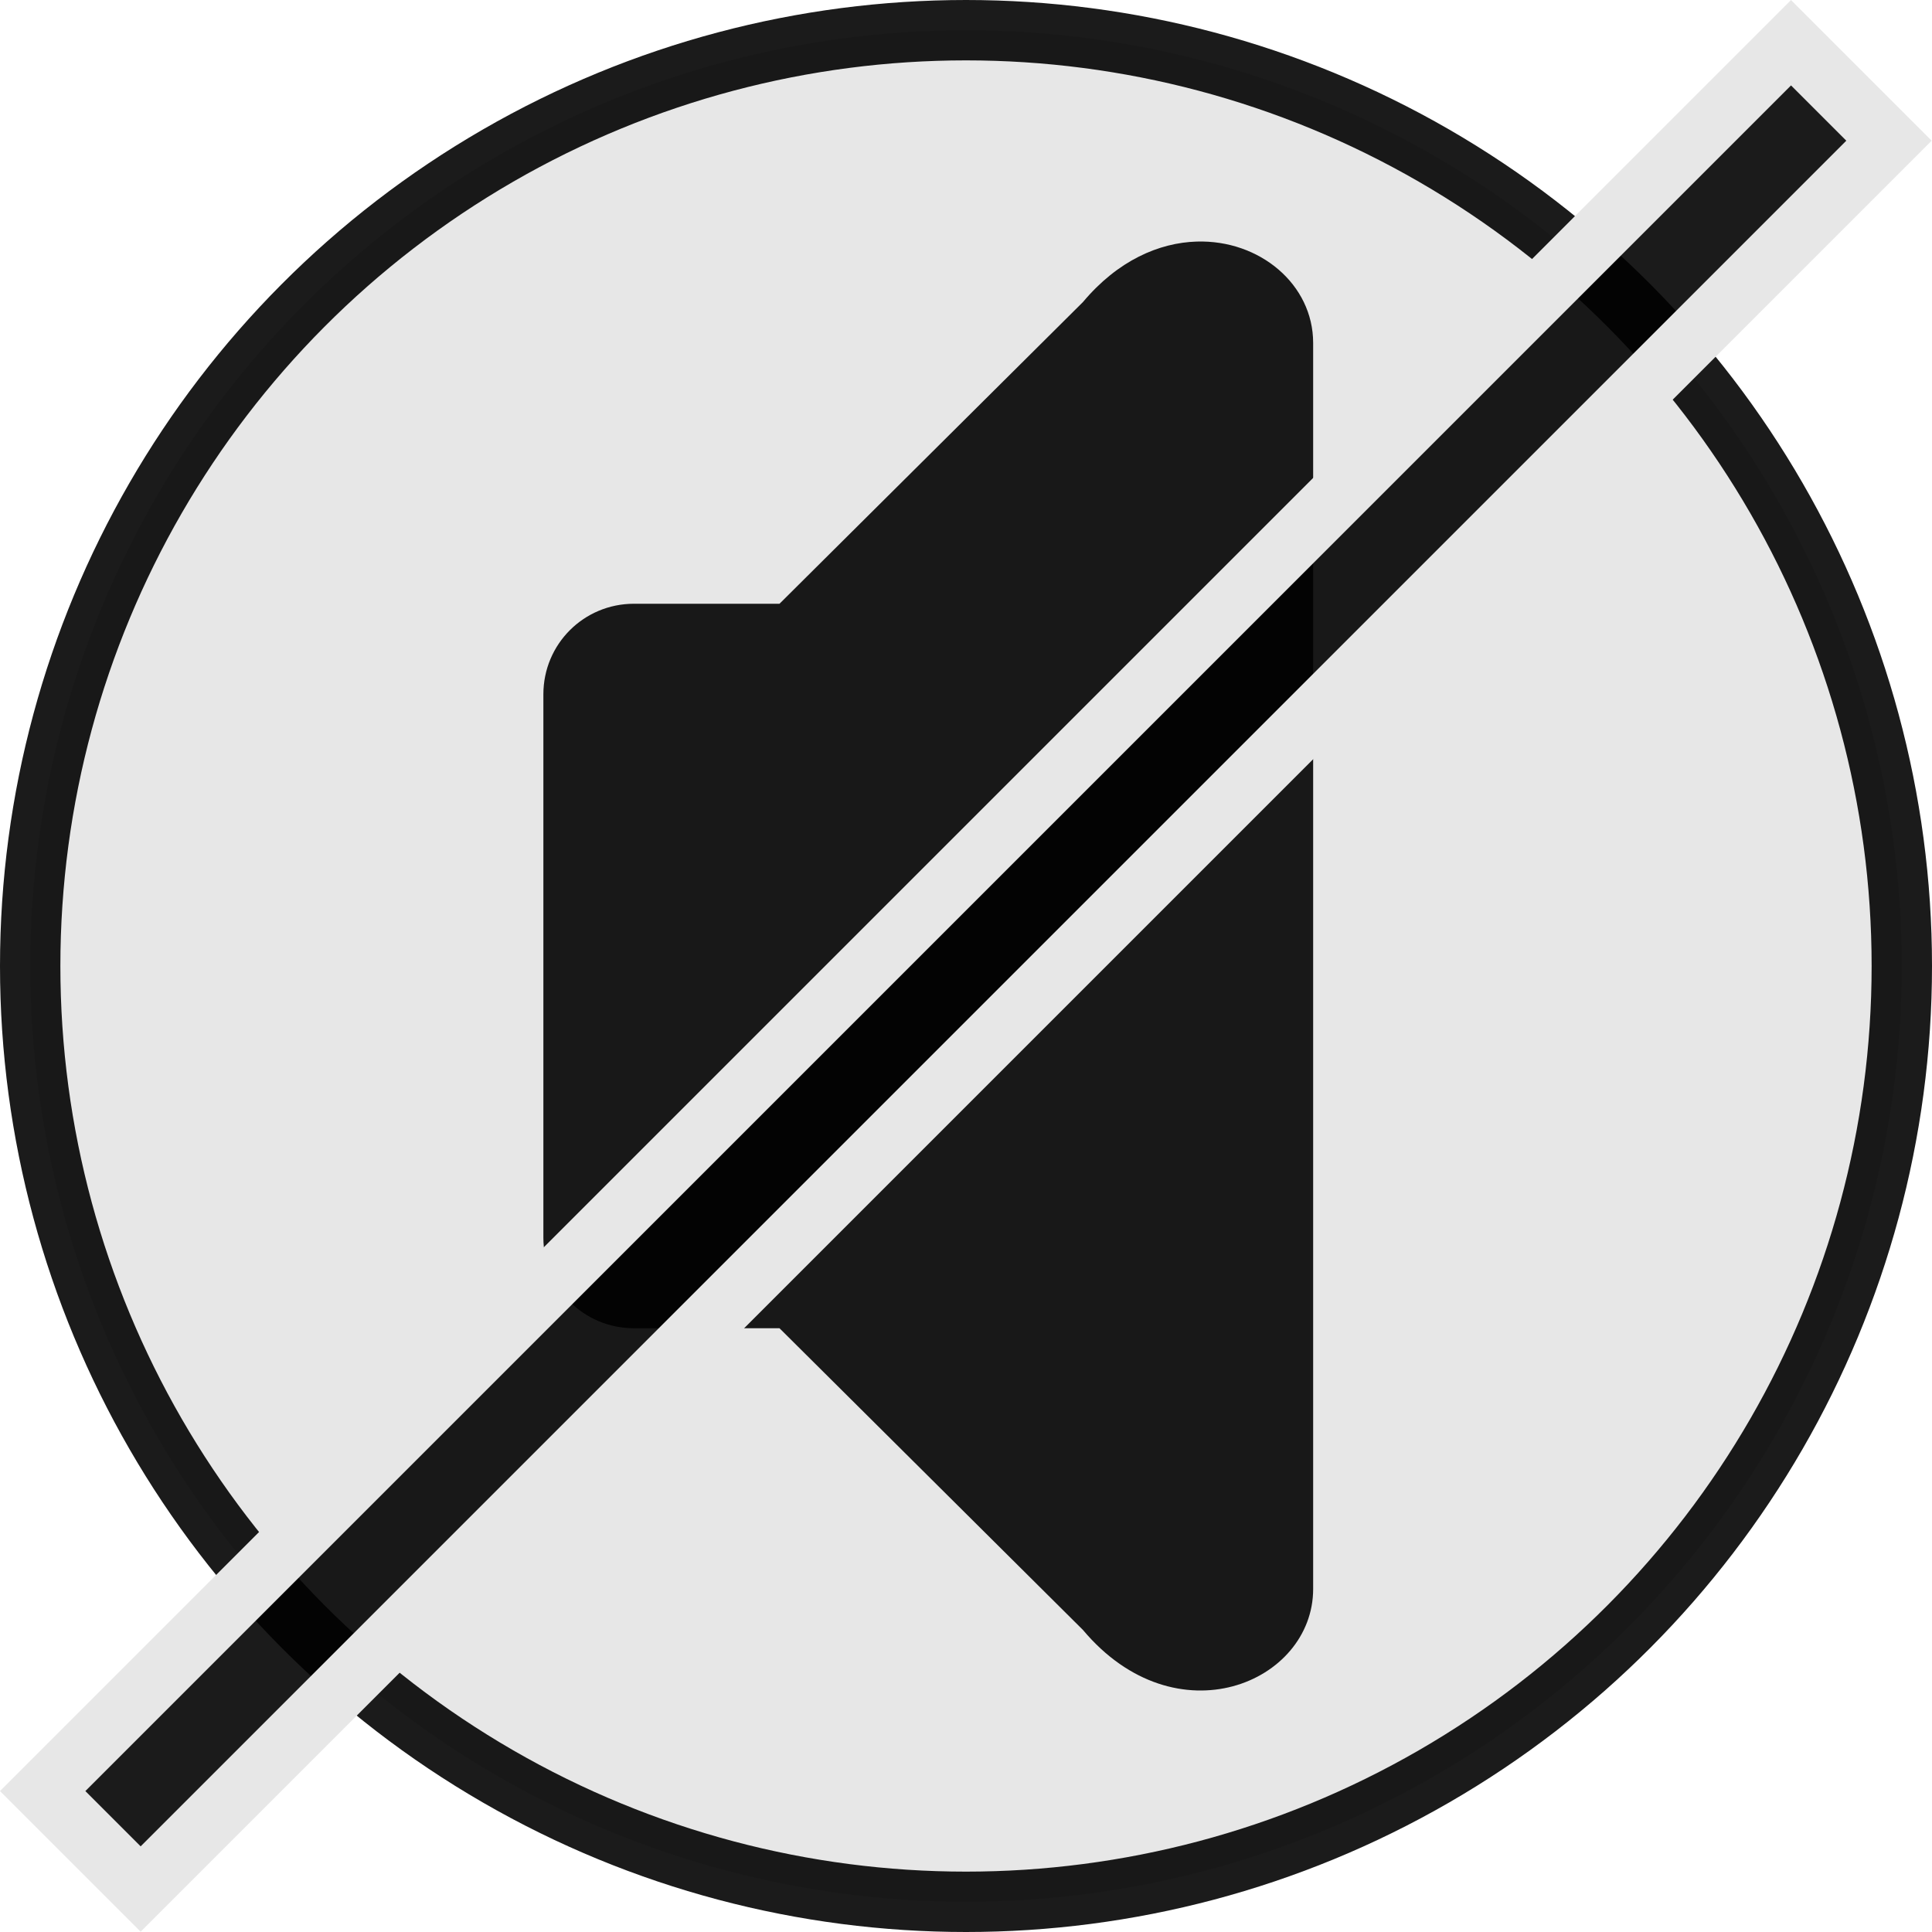 <?xml version="1.0" encoding="UTF-8" standalone="no"?>
<!-- Created with Inkscape (http://www.inkscape.org/) -->

<svg
   xmlns:dc="http://purl.org/dc/elements/1.1/"
   xmlns:cc="http://creativecommons.org/ns#"
   xmlns:rdf="http://www.w3.org/1999/02/22-rdf-syntax-ns#"
   xmlns:svg="http://www.w3.org/2000/svg"
   xmlns="http://www.w3.org/2000/svg"
   xmlns:sodipodi="http://sodipodi.sourceforge.net/DTD/sodipodi-0.dtd"
   xmlns:inkscape="http://www.inkscape.org/namespaces/inkscape"
   id="svg3347"
   version="1.1"
   inkscape:version="0.91 r13725"
   width="32"
   height="32"
   viewBox="0 0 32 32"
   sodipodi:docname="icon_audio_muted_hover.svg">
  <defs
     id="defs3351" />
  <sodipodi:namedview
     pagecolor="#ffffff"
     bordercolor="#666666"
     borderopacity="1"
     objecttolerance="10"
     gridtolerance="10"
     guidetolerance="10"
     inkscape:pageopacity="0"
     inkscape:pageshadow="2"
     inkscape:window-width="1920"
     inkscape:window-height="1058"
     id="namedview3349"
     showgrid="false"
     inkscape:zoom="16"
     inkscape:cx="20.156418"
     inkscape:cy="21.255344"
     inkscape:window-x="1912"
     inkscape:window-y="-8"
     inkscape:window-maximized="1"
     inkscape:current-layer="svg3347"
     inkscape:snap-page="true"
     inkscape:snap-center="true"
     inkscape:snap-midpoints="true"
     inkscape:snap-bbox="true"
     inkscape:bbox-paths="true"
     inkscape:bbox-nodes="true"
     inkscape:snap-bbox-edge-midpoints="true"
     inkscape:snap-bbox-midpoints="true"
     inkscape:object-paths="true"
     inkscape:snap-smooth-nodes="true"
     inkscape:object-nodes="true"
     inkscape:snap-intersection-paths="true" />
  <circle
     style="color:#000000;clip-rule:nonzero;display:inline;overflow:visible;visibility:visible;opacity:1;isolation:auto;mix-blend-mode:normal;color-interpolation:sRGB;color-interpolation-filters:linearRGB;solid-color:#000000;solid-opacity:1;fill:#e7e7e7;fill-opacity:1;fill-rule:evenodd;stroke:#000000;stroke-width:1;stroke-linecap:round;stroke-linejoin:miter;stroke-miterlimit:4;stroke-dasharray:none;stroke-dashoffset:0;stroke-opacity:0.894;color-rendering:auto;image-rendering:auto;shape-rendering:auto;text-rendering:auto;enable-background:accumulate"
     id="path4367"
     cx="16"
     cy="16"
     r="15.5" />
  <path
     style="color:#000000;clip-rule:nonzero;display:inline;overflow:visible;visibility:visible;opacity:1;isolation:auto;mix-blend-mode:normal;color-interpolation:sRGB;color-interpolation-filters:linearRGB;solid-color:#000000;solid-opacity:1;fill:#000000;fill-opacity:0.894;fill-rule:evenodd;stroke:none;stroke-width:1;stroke-linecap:round;stroke-linejoin:miter;stroke-miterlimit:4;stroke-dasharray:none;stroke-dashoffset:0;stroke-opacity:1;color-rendering:auto;image-rendering:auto;shape-rendering:auto;text-rendering:auto;enable-background:accumulate"
     d="m 19.822,4.001 c -0.625,0.019 -1.307,0.313 -1.885,1.002 l -5.026,4.997 -2.411,0 c -0.831,0 -1.5,0.669 -1.5,1.5 l 0,9 c 0,0.831 0.669,1.5 1.5,1.5 l 2.411,0 5.026,4.997 C 19.48,28.833 21.75,27.874 21.75,26.318 l 0,-20.637 c 0,-0.972 -0.886,-1.711 -1.928,-1.68 z"
     id="path4363"
     inkscape:connector-curvature="0" />
  <circle
     style="color:#000000;clip-rule:nonzero;display:inline;overflow:visible;visibility:visible;opacity:1;isolation:auto;mix-blend-mode:normal;color-interpolation:sRGB;color-interpolation-filters:linearRGB;solid-color:#000000;solid-opacity:1;fill:#e7e7e7;fill-opacity:1;fill-rule:evenodd;stroke:#484848;stroke-width:1;stroke-linecap:round;stroke-linejoin:miter;stroke-miterlimit:4;stroke-dasharray:none;stroke-dashoffset:0;stroke-opacity:1;color-rendering:auto;image-rendering:auto;shape-rendering:auto;text-rendering:auto;enable-background:accumulate"
     id="path4367-3"
     cx="62.667"
     cy="15.648"
     r="16" />
  <path
     id="path4363-9"
     style="color:#000000;clip-rule:nonzero;display:inline;overflow:visible;visibility:visible;opacity:1;isolation:auto;mix-blend-mode:normal;color-interpolation:sRGB;color-interpolation-filters:linearRGB;solid-color:#000000;solid-opacity:1;fill:#303030;fill-opacity:1;fill-rule:evenodd;stroke:none;stroke-width:1;stroke-linecap:round;stroke-linejoin:miter;stroke-miterlimit:4;stroke-dasharray:none;stroke-dashoffset:0;stroke-opacity:1;color-rendering:auto;image-rendering:auto;shape-rendering:auto;text-rendering:auto;enable-background:accumulate"
     d="m 66.303,20.605 c -0.226,-0.102 -0.495,-0.362 -0.589,-0.568 -0.111,-0.244 -0.114,-0.681 -0.006,-0.907 0.045,-0.094 0.293,-0.382 0.551,-0.64 0.51,-0.51 0.737,-0.82 0.986,-1.346 0.26,-0.55 0.327,-0.87 0.323,-1.536 -0.003,-0.506 -0.022,-0.64 -0.134,-0.984 -0.237,-0.729 -0.494,-1.128 -1.176,-1.828 -0.264,-0.271 -0.513,-0.56 -0.555,-0.642 -0.044,-0.087 -0.076,-0.265 -0.076,-0.424 0,-0.682 0.572,-1.199 1.229,-1.111 0.277,0.037 0.765,0.37 1.232,0.839 0.778,0.782 1.269,1.657 1.553,2.768 0.161,0.63 0.205,1.759 0.093,2.401 -0.157,0.904 -0.523,1.779 -1.046,2.506 -0.311,0.432 -0.963,1.076 -1.349,1.332 -0.235,0.156 -0.311,0.181 -0.581,0.193 -0.193,0.009 -0.365,-0.011 -0.455,-0.052 z m 2.605,4.114 c -0.719,-0.311 -0.906,-1.291 -0.344,-1.805 0.073,-0.067 0.312,-0.256 0.532,-0.42 1.391,-1.042 2.497,-2.643 3.018,-4.367 0.278,-0.921 0.333,-1.335 0.331,-2.52 -0.001,-0.963 -0.012,-1.106 -0.127,-1.642 -0.464,-2.174 -1.622,-3.989 -3.374,-5.289 -0.487,-0.362 -0.615,-0.523 -0.698,-0.881 -0.147,-0.639 0.387,-1.296 1.055,-1.296 0.311,0 0.564,0.115 1.036,0.468 2.01,1.505 3.449,3.693 4.055,6.165 0.226,0.923 0.295,1.643 0.269,2.798 -0.019,0.828 -0.045,1.127 -0.146,1.651 -0.438,2.286 -1.503,4.265 -3.152,5.854 -0.56,0.54 -1.27,1.097 -1.589,1.246 -0.273,0.128 -0.621,0.143 -0.867,0.036 z M 61.49,3.649 c -0.625,0.019 -1.307,0.313 -1.885,1.002 l -5.026,4.997 -2.411,0 c -0.831,0 -1.5,0.669 -1.5,1.5 l 0,9 c 0,0.831 0.669,1.5 1.5,1.5 l 2.411,0 5.026,4.997 c 1.543,1.836 3.813,0.878 3.813,-0.678 l 0,-20.637 c 0,-0.972 -0.886,-1.711 -1.928,-1.68 z"
     inkscape:connector-curvature="0" />
  <rect
     style="color:#000000;clip-rule:nonzero;display:inline;overflow:visible;visibility:visible;opacity:1;isolation:auto;mix-blend-mode:normal;color-interpolation:sRGB;color-interpolation-filters:linearRGB;solid-color:#000000;solid-opacity:1;fill:#000000;fill-opacity:0.894;fill-rule:evenodd;stroke:#e7e7e7;stroke-width:1;stroke-linecap:round;stroke-linejoin:miter;stroke-miterlimit:4;stroke-dasharray:none;stroke-dashoffset:0;stroke-opacity:1;color-rendering:auto;image-rendering:auto;shape-rendering:auto;text-rendering:auto;enable-background:accumulate"
     id="rect4393"
     width="40.959"
     height="2.295"
     x="-20.48"
     y="21.48"
     transform="matrix(0.707,-0.707,0.707,0.707,0,0)" />
</svg>
